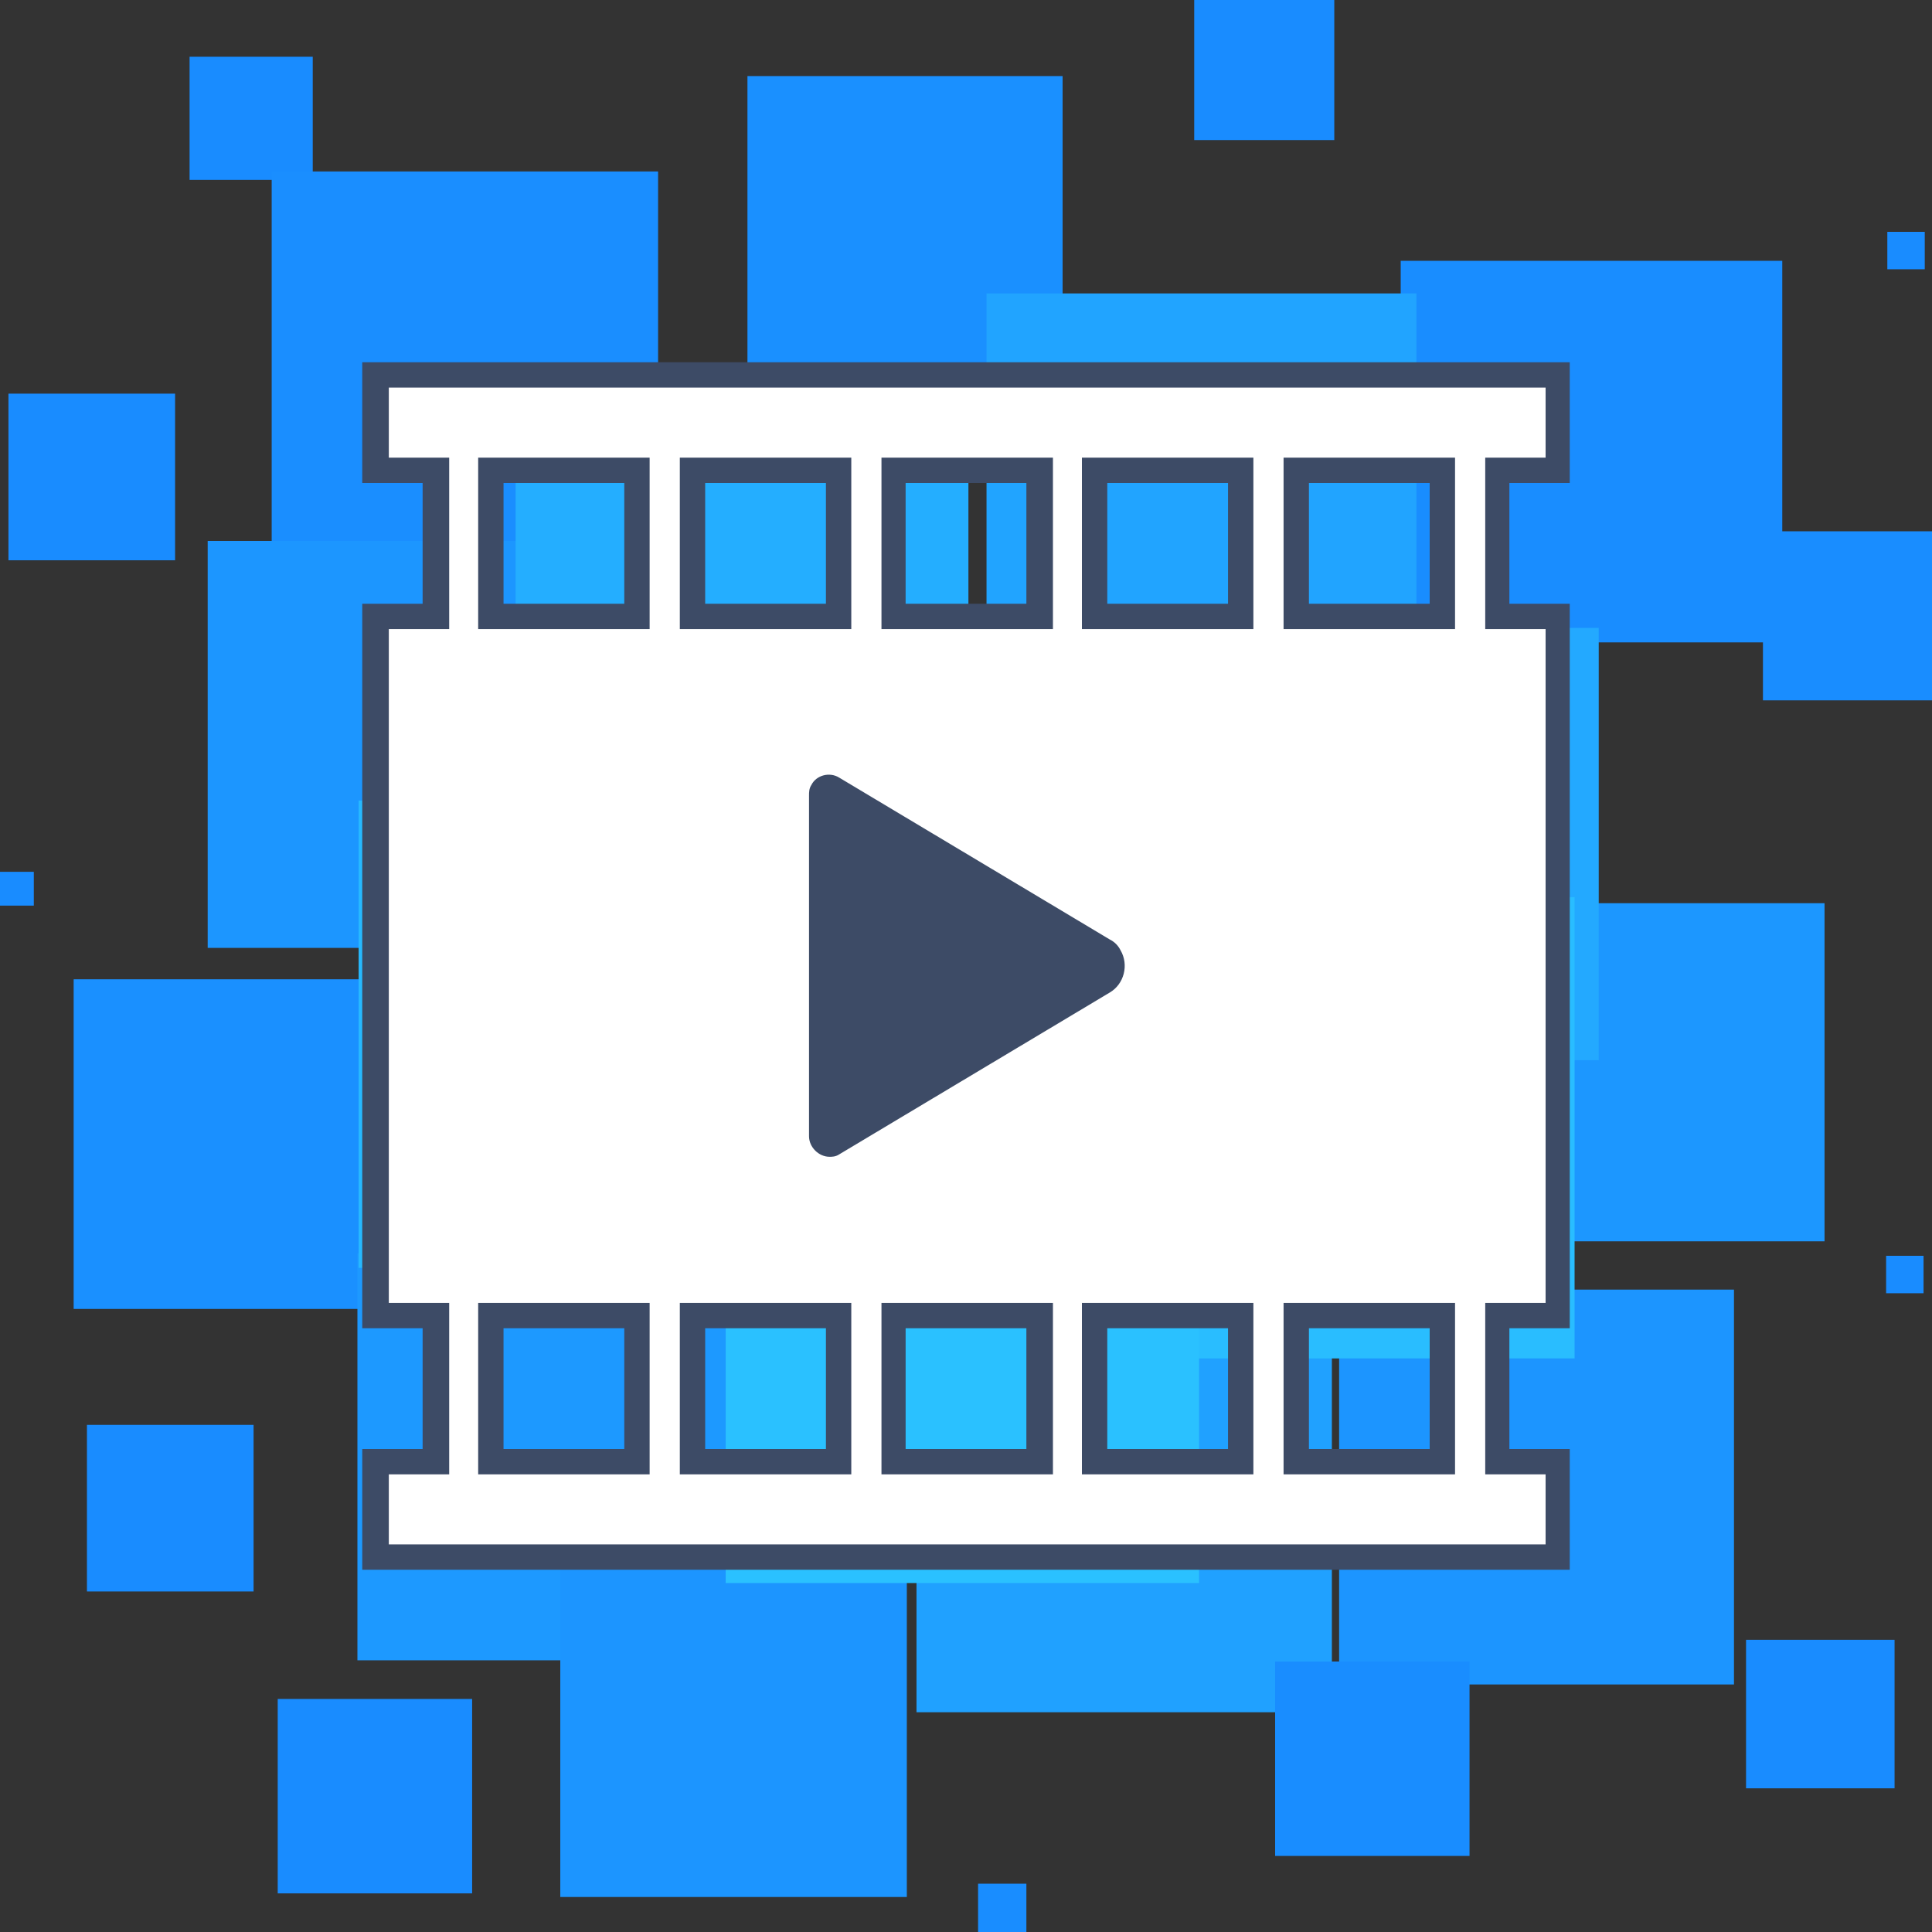 <?xml version="1.0" encoding="utf-8"?>
<!-- Generator: Adobe Illustrator 25.2.0, SVG Export Plug-In . SVG Version: 6.00 Build 0)  -->
<svg version="1.1" id="Camada_1" xmlns="http://www.w3.org/2000/svg" xmlns:xlink="http://www.w3.org/1999/xlink" x="0px" y="0px"
	 viewBox="0 0 160 160" style="enable-background:new 0 0 160 160;" xml:space="preserve">
<rect x="0" y="0" width="160" height="160" fill="#333333" stroke="none"/>
<style type="text/css">
	.st0{fill:#198CFF;}
	.st1{fill:#198DFF;}
	.st2{fill:#1A90FF;}
	.st3{fill:#1C97FF;}
	.st4{fill:#1A8EFF;}
	.st5{fill:#1C95FF;}
	.st6{fill:#1C96FF;}
	.st7{fill:#20A1FF;}
	.st8{fill:#1D99FF;}
	.st9{fill:#21A4FF;}
	.st10{fill:#23A9FF;}
	.st11{fill:#24AEFF;}
	.st12{fill:#29BDFF;}
	.st13{fill:#27B9FF;}
	.st14{fill:#2AC1FF;}
	.st15{fill:#2FD0FF;}
	.st16{fill:none;}
	.st17{fill:#FFFFFF;}
	.st18{fill:#3D4B66;}
</style>
<rect x="156.3" y="19.2" class="st0" width="3.1" height="3.1"/>
<rect x="98.9" class="st0" width="11.6" height="11.6"/>
<rect x="116" y="21.6" class="st1" width="31.6" height="31.6"/>
<rect x="146" y="44" class="st1" width="14" height="14"/>
<rect x="61.9" y="6.3" class="st2" width="26.1" height="26.1"/>
<rect x="123.1" y="74.8" class="st3" width="28" height="28"/>
<rect x="156.2" y="104" class="st0" width="3.1" height="3.1"/>
<rect x="15.7" y="4.7" class="st0" width="10.2" height="10.2"/>
<rect x="22.5" y="14.2" class="st4" width="32" height="32"/>
<rect x="110.9" y="106.8" class="st5" width="32.7" height="32.7"/>
<rect x="144.6" y="135.8" class="st0" width="12.3" height="12.3"/>
<rect x="0.7" y="32.6" class="st0" width="13.8" height="13.8"/>
<rect x="17.2" y="44.8" class="st6" width="33.7" height="33.7"/>
<rect x="75.9" y="107.4" class="st7" width="34.4" height="34.4"/>
<rect x="105.6" y="137.6" class="st1" width="16.1" height="16.1"/>
<rect y="72.2" class="st0" width="2.8" height="2.8"/>
<rect x="6.1" y="81.1" class="st2" width="27.3" height="27.3"/>
<rect x="29.6" y="103.8" class="st8" width="33.7" height="33.7"/>
<rect x="46.4" y="128.4" class="st5" width="28.7" height="28.7"/>
<rect x="81" y="156" class="st1" width="4" height="4"/>
<rect x="7.2" y="118" class="st0" width="13.8" height="13.8"/>
<rect x="23" y="140.7" class="st0" width="16.1" height="16.1"/>
<rect x="81.7" y="24.3" class="st9" width="35.6" height="35.6"/>
<rect x="96.6" y="52" class="st10" width="35.8" height="35.8"/>
<rect x="42.7" y="39.2" class="st11" width="37.5" height="37.5"/>
<rect x="92.2" y="74.3" class="st12" width="38.2" height="38.2"/>
<rect x="29.7" y="66.3" class="st13" width="38.7" height="38.7"/>
<rect x="60.1" y="91.9" class="st14" width="39.2" height="39.2"/>
<rect x="65.6" y="57.1" class="st15" width="41.8" height="41.8"/>
<path class="st16" d="M64,96.7"/>
<path class="st17" d="M31,129v-8h5v-12h-5V51h5V39h-5v-8h98v8h-5v12h5v58h-5v12h5v8H31z M107.3,121h12.1v-12h-12.1V121z M90.7,121
	h12.1v-12H90.7V121z M74,121h12v-12H74V121z M57.4,121h12v-12H57.3L57.4,121z M40.7,121h12v-12H40.6L40.7,121z M107.4,51h12.1V39
	h-12.1V51z M90.7,51h12.1V39H90.7V51z M74,51h12V39H74V51z M57.3,51h12.1V39H57.3V51z M40.7,51h12.1V39H40.7V51z"/>
<path class="st18" d="M128,32.1v5.8h-5v14.2h5v55.8h-5v14.2h5v5.8H32.2v-5.8h5v-14.2h-5V52.1h5V37.9h-5v-5.8L128,32.1 M106.3,52.1
	h14.2V37.9h-14.2V52.1 M89.6,52.1h14.2V37.9H89.6V52.1 M73,52.1h14.2V37.9H73V52.1 M56.3,52.1h14.2V37.9H56.3V52.1 M39.6,52.1h14.2
	V37.9H39.6V52.1 M106.3,122.1h14.2v-14.2h-14.2V122.1 M89.6,122.1h14.2v-14.2H89.6V122.1 M73,122.1h14.2v-14.2H73V122.1 M56.3,122.1
	h14.2v-14.2H56.3V122.1 M39.6,122.1h14.2v-14.2H39.6V122.1 M130,30H30v10h5v10h-5v60h5v10h-5v10h100v-10h-5v-10h5V50h-5V40h5V30z
	 M108.4,50V40h10v10H108.4z M91.7,50V40h10v10H91.7z M75,50V40h10v10H75z M58.4,50V40h10v10H58.4z M41.7,50V40h10v10H41.7z
	 M108.4,120v-10h10v10H108.4z M91.7,120v-10h10v10H91.7z M75,120v-10h10v10H75z M58.4,120v-10h10v10H58.4z M41.7,120v-10h10v10H41.7
	z"/>
<path class="st18" d="M69.5,95.6l22.4-13.4c1.2-0.7,1.6-2.3,0.9-3.5c-0.2-0.4-0.5-0.7-0.9-0.9L69.5,64.4c-0.8-0.5-1.9-0.2-2.3,0.6
	C67,65.3,67,65.6,67,65.9v28.2c0,0.9,0.8,1.7,1.7,1.7C68.9,95.8,69.2,95.8,69.5,95.6z"/>
</svg>
